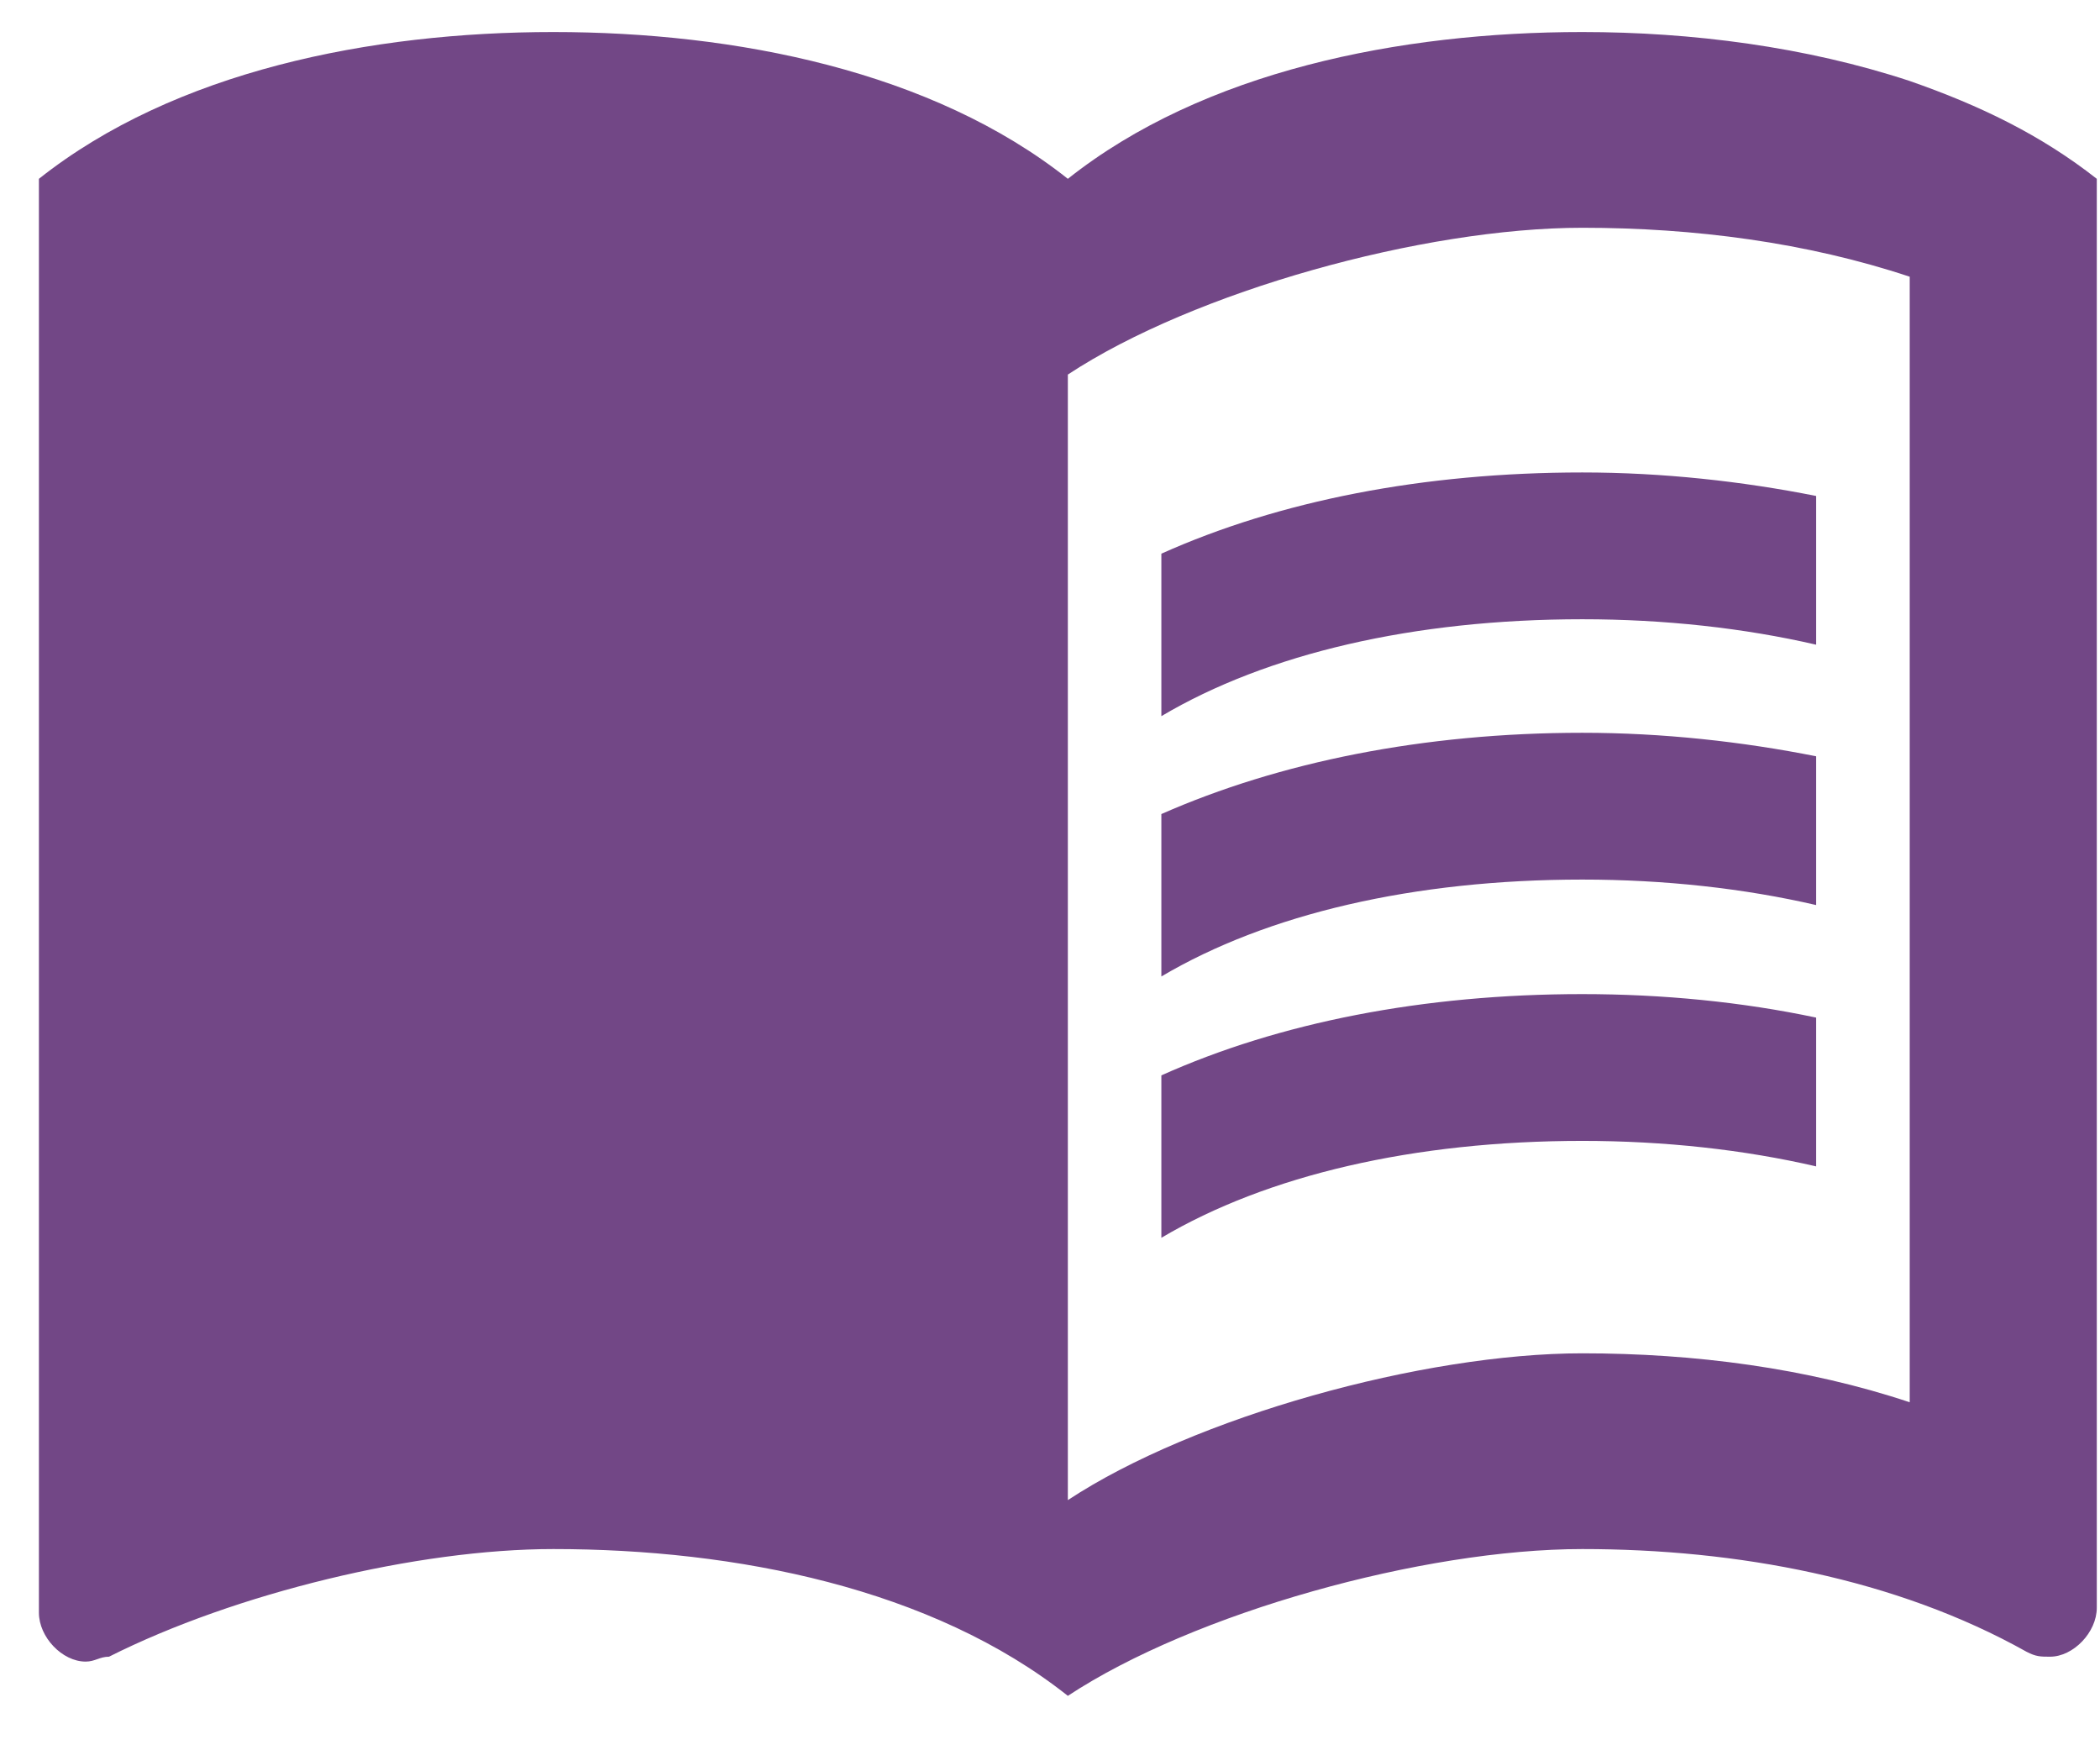 <svg width="36" height="30" viewBox="0 0 36 30" fill="none" xmlns="http://www.w3.org/2000/svg">
<path d="M32.738 1.388C30.958 0.801 29.001 0.549 27.125 0.549C23.998 0.549 20.631 1.22 18.306 3.065C15.98 1.22 12.613 0.549 9.486 0.549C6.359 0.549 2.992 1.22 0.667 3.065V27.641C0.667 28.061 1.067 28.48 1.468 28.48C1.629 28.48 1.709 28.396 1.869 28.396C4.034 27.306 7.161 26.551 9.486 26.551C12.613 26.551 15.98 27.222 18.306 29.067C20.47 27.641 24.399 26.551 27.125 26.551C29.771 26.551 32.497 27.054 34.742 28.312C34.903 28.396 34.983 28.396 35.143 28.396C35.544 28.396 35.945 27.977 35.945 27.557V3.065C34.983 2.31 33.94 1.807 32.738 1.388ZM32.738 24.035C30.974 23.447 29.049 23.196 27.125 23.196C24.399 23.196 20.47 24.286 18.306 25.712V6.42C20.47 4.994 24.399 3.904 27.125 3.904C29.049 3.904 30.974 4.156 32.738 4.743V24.035Z" fill="#724786"/>
<path d="M27.125 10.614C28.536 10.614 29.899 10.765 31.134 11.05V8.501C29.867 8.249 28.504 8.098 27.125 8.098C24.399 8.098 21.93 8.584 19.909 9.49V12.275C21.721 11.201 24.239 10.614 27.125 10.614ZM19.909 13.953V16.737C21.721 15.664 24.239 15.076 27.125 15.076C28.536 15.076 29.899 15.227 31.134 15.513V12.963C29.867 12.711 28.504 12.56 27.125 12.56C24.399 12.56 21.93 13.063 19.909 13.953ZM27.125 17.039C24.399 17.039 21.93 17.526 19.909 18.432V21.216C21.721 20.143 24.239 19.555 27.125 19.555C28.536 19.555 29.899 19.706 31.134 19.992V17.442C29.867 17.173 28.504 17.039 27.125 17.039Z" fill="#724786"/>
</svg>
